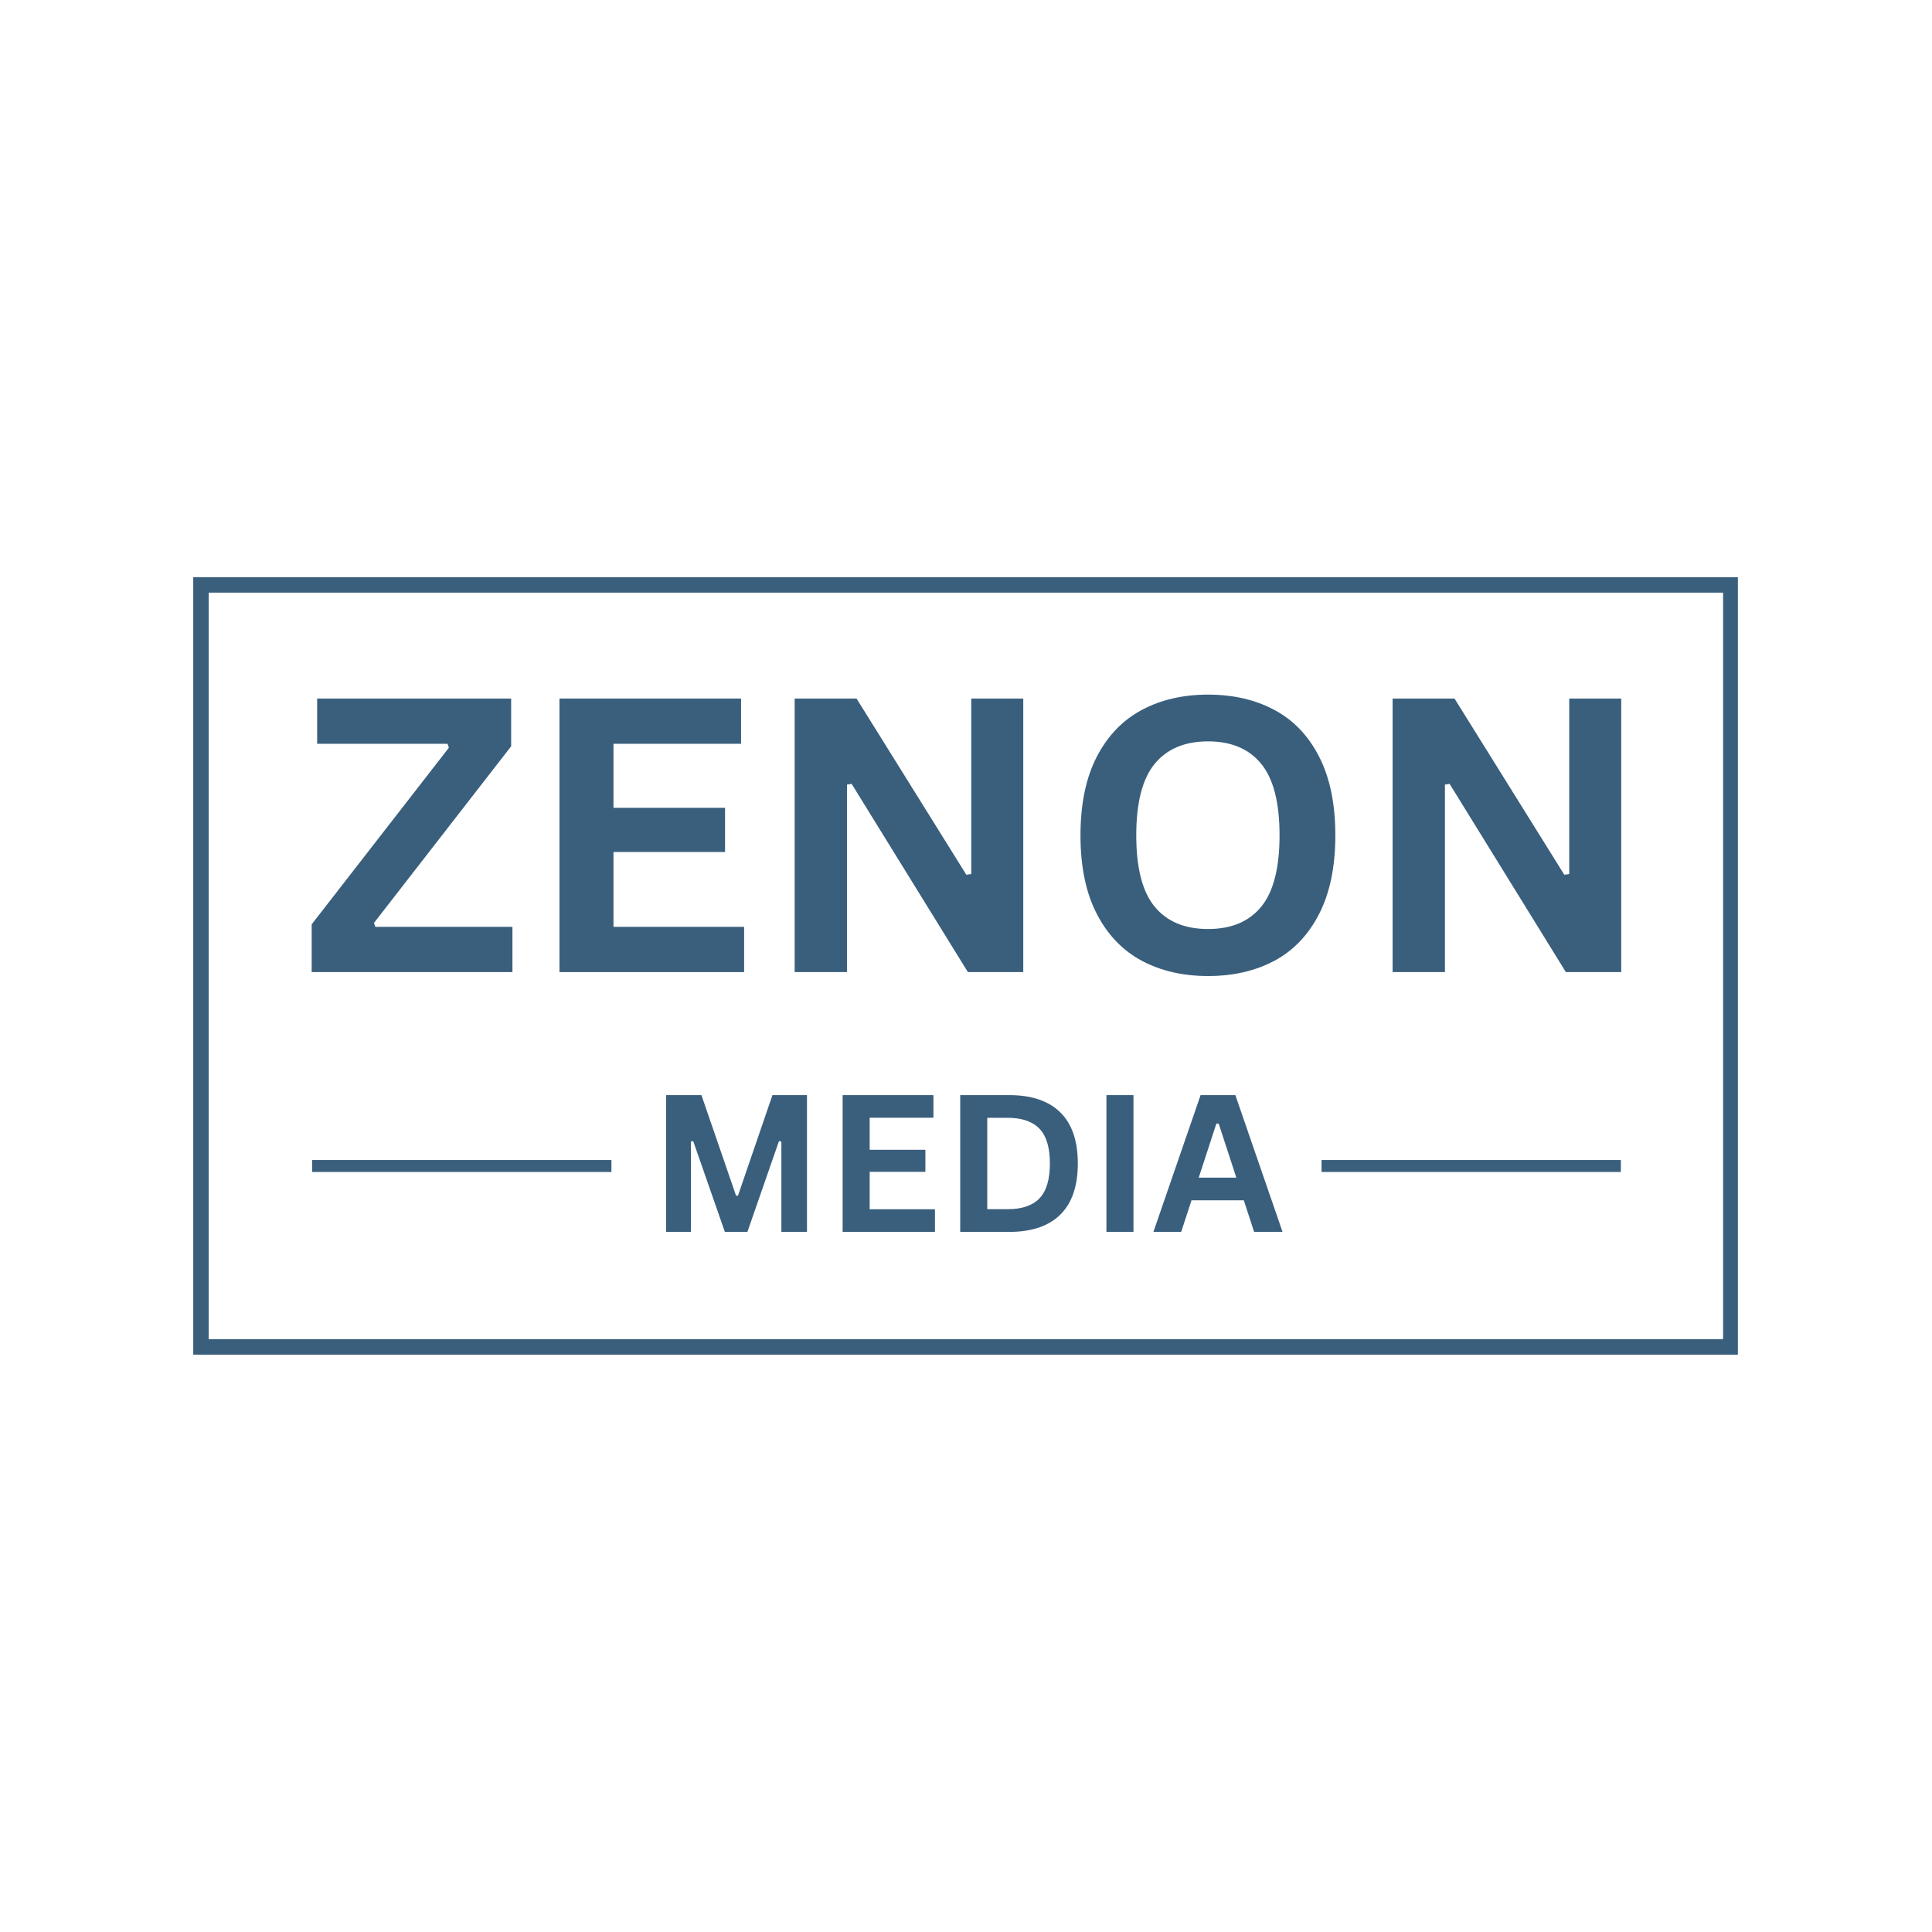 <svg xmlns="http://www.w3.org/2000/svg" xmlns:xlink="http://www.w3.org/1999/xlink" width="500" zoomAndPan="magnify" viewBox="0 0 375 375" height="500" preserveAspectRatio="xMidYMid meet" version="1.0"><defs><g/><clipPath id="d2c431ad0e"><path d="M 37.508 112.035 L 337.324 112.035 L 337.324 262.945 L 37.508 262.945 Z M 37.508 112.035 " clip-rule="nonzero"/></clipPath></defs><rect x="-37.5" width="450" fill="#ffffff" y="-37.5" height="450" fill-opacity="1"/><rect x="-37.5" width="450" fill="#ffffff" y="-37.5" height="450" fill-opacity="1"/><g clip-path="url(#d2c431ad0e)"><path stroke-linecap="butt" transform="matrix(1.162, 0, 0, 1.162, 37.509, 112.037)" fill="none" stroke-linejoin="miter" d="M -0.001 -0.002 L 258.125 -0.002 L 258.125 129.858 L -0.001 129.858 Z M -0.001 -0.002 " stroke="#3a5f7d" stroke-width="5.163" stroke-opacity="1" stroke-miterlimit="4"/></g><g fill="#3a5f7d" fill-opacity="1"><g transform="translate(125.836, 239.109)"><g><path d="M 8.266 0 L 3.453 0 L 3.453 -26.547 L 10.312 -26.547 L 17.031 -7.031 L 17.406 -7.031 L 24.094 -26.547 L 30.797 -26.547 L 30.797 0 L 25.828 0 L 25.828 -17.547 L 25.359 -17.609 L 19.234 0 L 14.859 0 L 8.719 -17.609 L 8.266 -17.547 Z M 8.266 0 "/></g></g><g transform="translate(160.1, 239.109)"><g><path d="M 8.703 -11.656 L 8.703 -4.391 L 21.375 -4.391 L 21.375 0 L 3.453 0 L 3.453 -26.547 L 21.078 -26.547 L 21.078 -22.156 L 8.703 -22.156 L 8.703 -15.938 L 19.516 -15.938 L 19.516 -11.656 Z M 8.703 -11.656 "/></g></g><g transform="translate(182.924, 239.109)"><g><path d="M 13 -26.547 C 17.312 -26.547 20.602 -25.43 22.875 -23.203 C 25.145 -20.973 26.281 -17.664 26.281 -13.281 C 26.281 -8.895 25.145 -5.582 22.875 -3.344 C 20.602 -1.113 17.312 0 13 0 L 3.453 0 L 3.453 -26.547 Z M 12.688 -4.406 C 15.426 -4.406 17.473 -5.102 18.828 -6.5 C 20.18 -7.906 20.859 -10.164 20.859 -13.281 C 20.859 -16.383 20.18 -18.633 18.828 -20.031 C 17.473 -21.438 15.426 -22.141 12.688 -22.141 L 8.703 -22.141 L 8.703 -4.406 Z M 12.688 -4.406 "/></g></g><g transform="translate(211.305, 239.109)"><g><path d="M 8.703 0 L 3.453 0 L 3.453 -26.547 L 8.703 -26.547 Z M 8.703 0 "/></g></g><g transform="translate(223.471, 239.109)"><g><path d="M 25.469 0 L 19.953 0 L 17.953 -6.125 L 7.797 -6.125 L 5.797 0 L 0.406 0 L 9.562 -26.547 L 16.312 -26.547 Z M 12.625 -21.016 L 9.203 -10.531 L 16.5 -10.531 L 13.078 -21.016 Z M 12.625 -21.016 "/></g></g></g><path stroke-linecap="butt" transform="matrix(1.162, 0, 0, 1.162, 60.579, 225.16)" fill="none" stroke-linejoin="miter" d="M -0.001 0.998 L 49.999 0.998 " stroke="#3a5f7d" stroke-width="2" stroke-opacity="1" stroke-miterlimit="4"/><path stroke-linecap="butt" transform="matrix(1.162, 0, 0, 1.162, 256.51, 225.16)" fill="none" stroke-linejoin="miter" d="M 0.002 0.998 L 49.998 0.998 " stroke="#3a5f7d" stroke-width="2" stroke-opacity="1" stroke-miterlimit="4"/><g fill="#3a5f7d" fill-opacity="1"><g transform="translate(58.324, 188.682)"><g><path d="M 41.141 0 L 2.172 0 L 2.172 -9.266 L 28.797 -43.547 L 28.547 -44.312 L 3.234 -44.312 L 3.234 -53.094 L 40.891 -53.094 L 40.891 -43.828 L 14.266 -9.547 L 14.531 -8.781 L 41.141 -8.781 Z M 41.141 0 "/></g></g><g transform="translate(101.685, 188.682)"><g><path d="M 17.391 -23.312 L 17.391 -8.781 L 42.75 -8.781 L 42.75 0 L 6.906 0 L 6.906 -53.094 L 42.156 -53.094 L 42.156 -44.312 L 17.391 -44.312 L 17.391 -31.891 L 39.047 -31.891 L 39.047 -23.312 Z M 17.391 -23.312 "/></g></g><g transform="translate(147.334, 188.682)"><g><path d="M 17.062 0 L 6.906 0 L 6.906 -53.094 L 18.922 -53.094 L 40.234 -18.891 L 41.188 -19.031 L 41.188 -53.094 L 51.281 -53.094 L 51.281 0 L 40.531 0 L 17.969 -36.531 L 17.062 -36.391 Z M 17.062 0 "/></g></g><g transform="translate(205.548, 188.682)"><g><path d="M 28.938 0.766 C 24.07 0.766 19.781 -0.223 16.062 -2.203 C 12.352 -4.191 9.441 -7.227 7.328 -11.312 C 5.223 -15.395 4.172 -20.473 4.172 -26.547 C 4.172 -32.617 5.223 -37.695 7.328 -41.781 C 9.441 -45.863 12.352 -48.895 16.062 -50.875 C 19.781 -52.863 24.07 -53.859 28.938 -53.859 C 33.812 -53.859 38.098 -52.867 41.797 -50.891 C 45.504 -48.922 48.406 -45.891 50.5 -41.797 C 52.594 -37.703 53.641 -32.617 53.641 -26.547 C 53.641 -20.473 52.594 -15.391 50.5 -11.297 C 48.406 -7.203 45.504 -4.164 41.797 -2.188 C 38.098 -0.219 33.812 0.766 28.938 0.766 Z M 28.938 -8.359 C 33.445 -8.359 36.883 -9.801 39.25 -12.688 C 41.625 -15.582 42.812 -20.203 42.812 -26.547 C 42.812 -32.891 41.625 -37.516 39.25 -40.422 C 36.883 -43.328 33.445 -44.781 28.938 -44.781 C 24.414 -44.781 20.961 -43.328 18.578 -40.422 C 16.191 -37.516 15 -32.891 15 -26.547 C 15 -20.203 16.191 -15.582 18.578 -12.688 C 20.961 -9.801 24.414 -8.359 28.938 -8.359 Z M 28.938 -8.359 "/></g></g><g transform="translate(263.399, 188.682)"><g><path d="M 17.062 0 L 6.906 0 L 6.906 -53.094 L 18.922 -53.094 L 40.234 -18.891 L 41.188 -19.031 L 41.188 -53.094 L 51.281 -53.094 L 51.281 0 L 40.531 0 L 17.969 -36.531 L 17.062 -36.391 Z M 17.062 0 "/></g></g></g></svg>